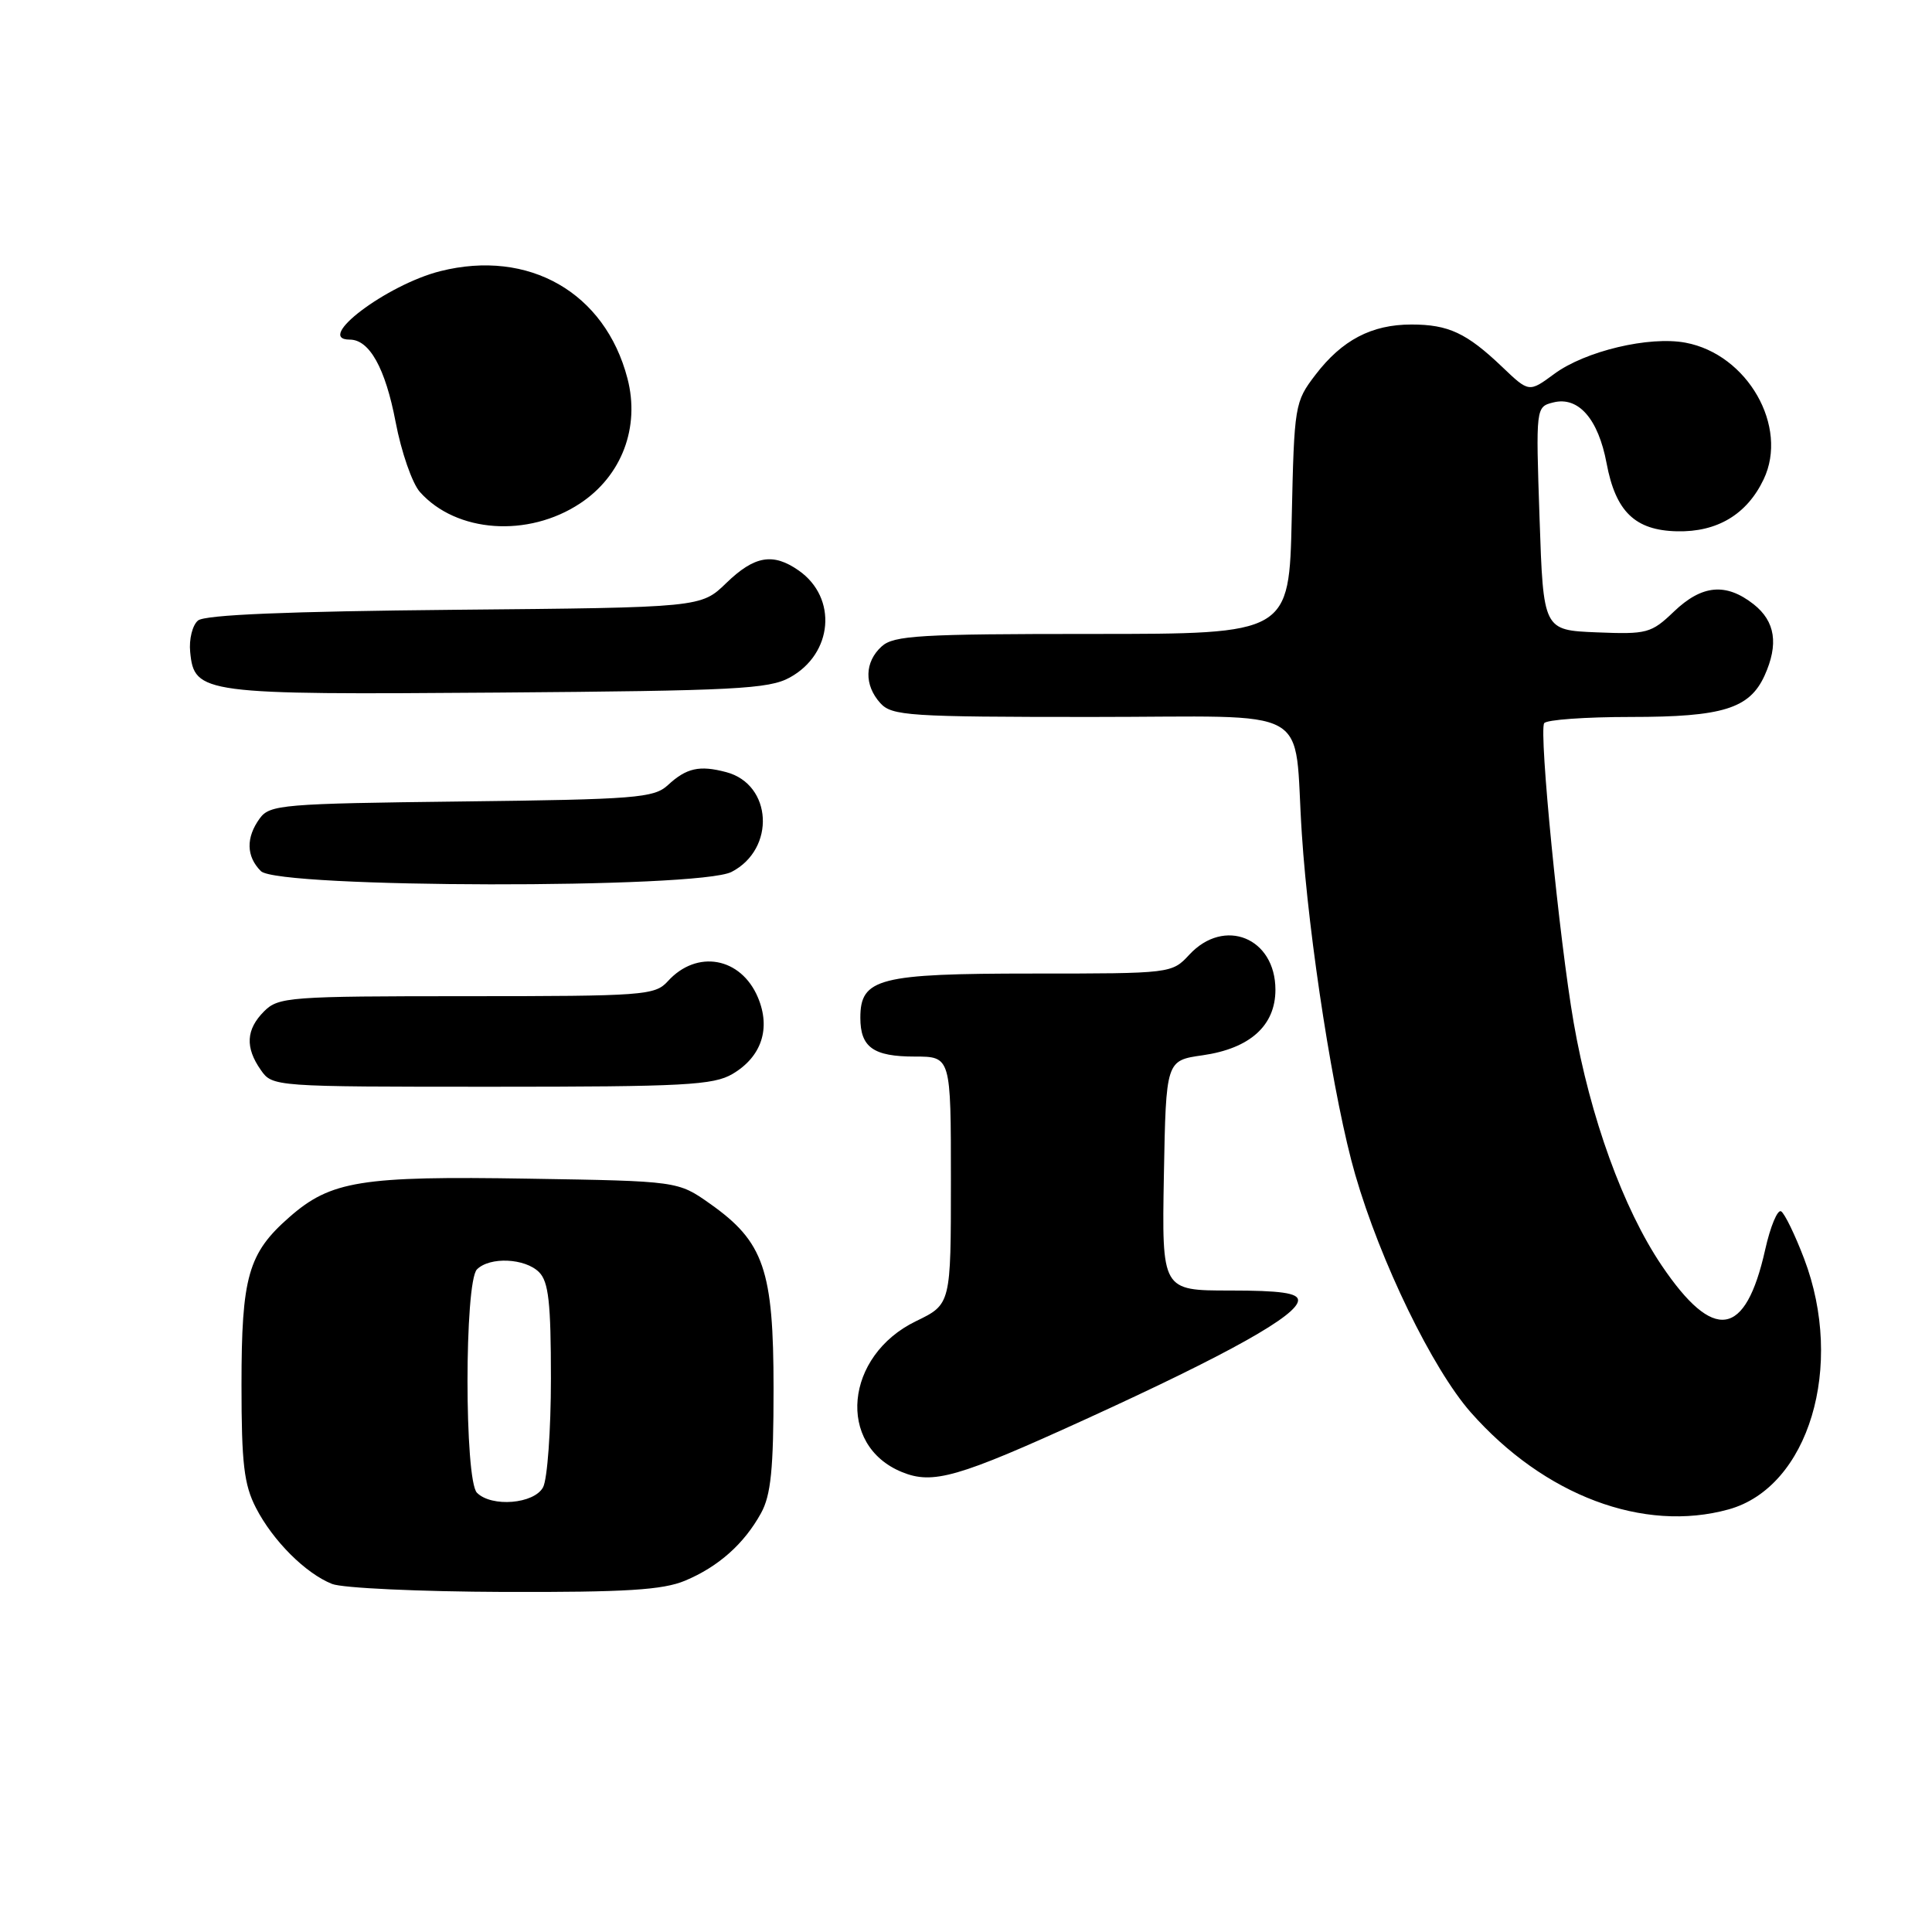 <?xml version="1.0" encoding="UTF-8" standalone="no"?>
<!DOCTYPE svg PUBLIC "-//W3C//DTD SVG 1.1//EN" "http://www.w3.org/Graphics/SVG/1.1/DTD/svg11.dtd" >
<svg xmlns="http://www.w3.org/2000/svg" xmlns:xlink="http://www.w3.org/1999/xlink" version="1.1" viewBox="0 0 256 256">
 <g >
 <path fill="currentColor"
d=" M 90.77 209.45 C 95.19 207.60 98.59 204.58 100.84 200.50 C 102.15 198.13 102.50 194.68 102.50 184.00 C 102.50 168.26 101.23 164.55 94.08 159.50 C 89.83 156.50 89.83 156.50 70.05 156.18 C 47.83 155.81 43.83 156.46 38.34 161.28 C 32.88 166.06 32.00 169.17 32.00 183.51 C 32.00 193.92 32.33 196.72 33.91 199.79 C 36.15 204.15 40.48 208.48 44.00 209.88 C 45.38 210.43 55.63 210.90 66.78 210.94 C 82.94 210.99 87.82 210.68 90.77 209.45 Z  M 229.06 200.00 C 239.66 197.06 244.48 181.03 239.05 166.77 C 237.85 163.62 236.48 160.80 236.01 160.51 C 235.54 160.21 234.58 162.51 233.89 165.61 C 231.28 177.26 227.08 177.89 220.18 167.68 C 215.09 160.14 210.70 148.03 208.52 135.50 C 206.62 124.58 203.90 96.97 204.61 95.83 C 204.89 95.37 210.06 95.00 216.11 95.00 C 228.26 95.00 231.81 93.90 233.81 89.53 C 235.70 85.36 235.24 82.34 232.37 80.07 C 228.70 77.19 225.52 77.48 221.80 81.04 C 218.79 83.92 218.24 84.06 211.56 83.79 C 204.50 83.50 204.50 83.50 204.00 68.70 C 203.50 53.91 203.50 53.91 205.84 53.32 C 209.15 52.50 211.78 55.51 212.88 61.38 C 214.08 67.79 216.65 70.28 222.22 70.40 C 227.54 70.52 231.48 68.16 233.69 63.52 C 237.03 56.53 231.56 46.95 223.35 45.41 C 218.53 44.50 210.04 46.52 205.94 49.55 C 202.60 52.01 202.60 52.01 199.05 48.62 C 194.33 44.12 191.93 43.00 187.02 43.00 C 181.74 43.00 177.82 45.06 174.30 49.67 C 171.56 53.26 171.49 53.66 171.16 68.67 C 170.82 84.00 170.82 84.00 144.74 84.00 C 121.87 84.00 118.43 84.20 116.83 85.65 C 114.55 87.71 114.48 90.77 116.65 93.17 C 118.18 94.85 120.40 95.00 144.61 95.00 C 174.72 95.00 171.35 93.13 172.50 110.50 C 173.42 124.58 176.78 146.01 179.57 155.63 C 182.92 167.21 189.81 181.38 194.88 187.14 C 204.61 198.17 217.78 203.13 229.06 200.00 Z  M 143.82 188.07 C 162.88 179.37 172.00 174.26 172.00 172.29 C 172.00 171.33 169.67 171.00 162.97 171.00 C 153.95 171.00 153.95 171.00 154.22 155.76 C 154.50 140.52 154.50 140.52 159.36 139.83 C 165.63 138.93 169.00 135.90 169.00 131.15 C 169.00 124.26 162.23 121.50 157.59 126.50 C 155.28 128.99 155.21 129.00 136.86 129.00 C 116.44 129.00 114.00 129.62 114.00 134.86 C 114.00 138.77 115.72 140.00 121.20 140.00 C 126.00 140.00 126.00 140.00 126.00 156.41 C 126.00 172.82 126.00 172.82 121.38 175.06 C 111.93 179.63 110.82 191.50 119.50 195.05 C 123.61 196.74 126.92 195.78 143.82 188.07 Z  M 97.07 142.30 C 100.91 140.03 102.16 136.28 100.43 132.17 C 98.18 126.83 92.33 125.77 88.48 130.03 C 86.79 131.89 85.31 132.00 61.85 132.00 C 38.33 132.00 36.89 132.11 35.00 134.00 C 32.60 136.40 32.46 138.79 34.56 141.78 C 36.10 143.99 36.28 144.00 65.15 144.00 C 90.68 144.00 94.54 143.79 97.07 142.30 Z  M 96.94 115.53 C 102.80 112.50 102.34 103.92 96.22 102.31 C 92.68 101.37 90.95 101.76 88.49 104.04 C 86.66 105.73 84.23 105.93 61.16 106.20 C 37.44 106.48 35.75 106.62 34.42 108.44 C 32.57 110.98 32.62 113.48 34.57 115.43 C 36.84 117.70 92.58 117.79 96.94 115.53 Z  M 104.64 89.78 C 110.38 86.64 111.01 79.22 105.84 75.60 C 102.43 73.21 99.97 73.64 96.24 77.25 C 92.89 80.50 92.89 80.50 60.24 80.80 C 38.15 81.01 27.14 81.46 26.24 82.22 C 25.50 82.83 25.03 84.71 25.20 86.39 C 25.74 91.93 26.79 92.07 66.00 91.77 C 97.36 91.53 101.87 91.30 104.64 89.78 Z  M 76.87 66.70 C 82.39 63.05 84.83 56.61 83.14 50.14 C 80.17 38.76 70.08 32.98 58.34 35.93 C 51.23 37.73 41.60 45.00 46.35 45.00 C 48.95 45.00 51.06 48.78 52.42 55.91 C 53.17 59.87 54.62 64.05 55.64 65.19 C 60.46 70.60 69.97 71.27 76.87 66.70 Z  M 63.20 197.80 C 61.53 196.13 61.53 169.87 63.20 168.20 C 64.90 166.50 69.57 166.71 71.43 168.57 C 72.69 169.83 73.00 172.61 73.00 182.64 C 73.00 189.51 72.53 196.00 71.96 197.07 C 70.78 199.28 65.15 199.75 63.20 197.80 Z "/>
</g>
</svg>